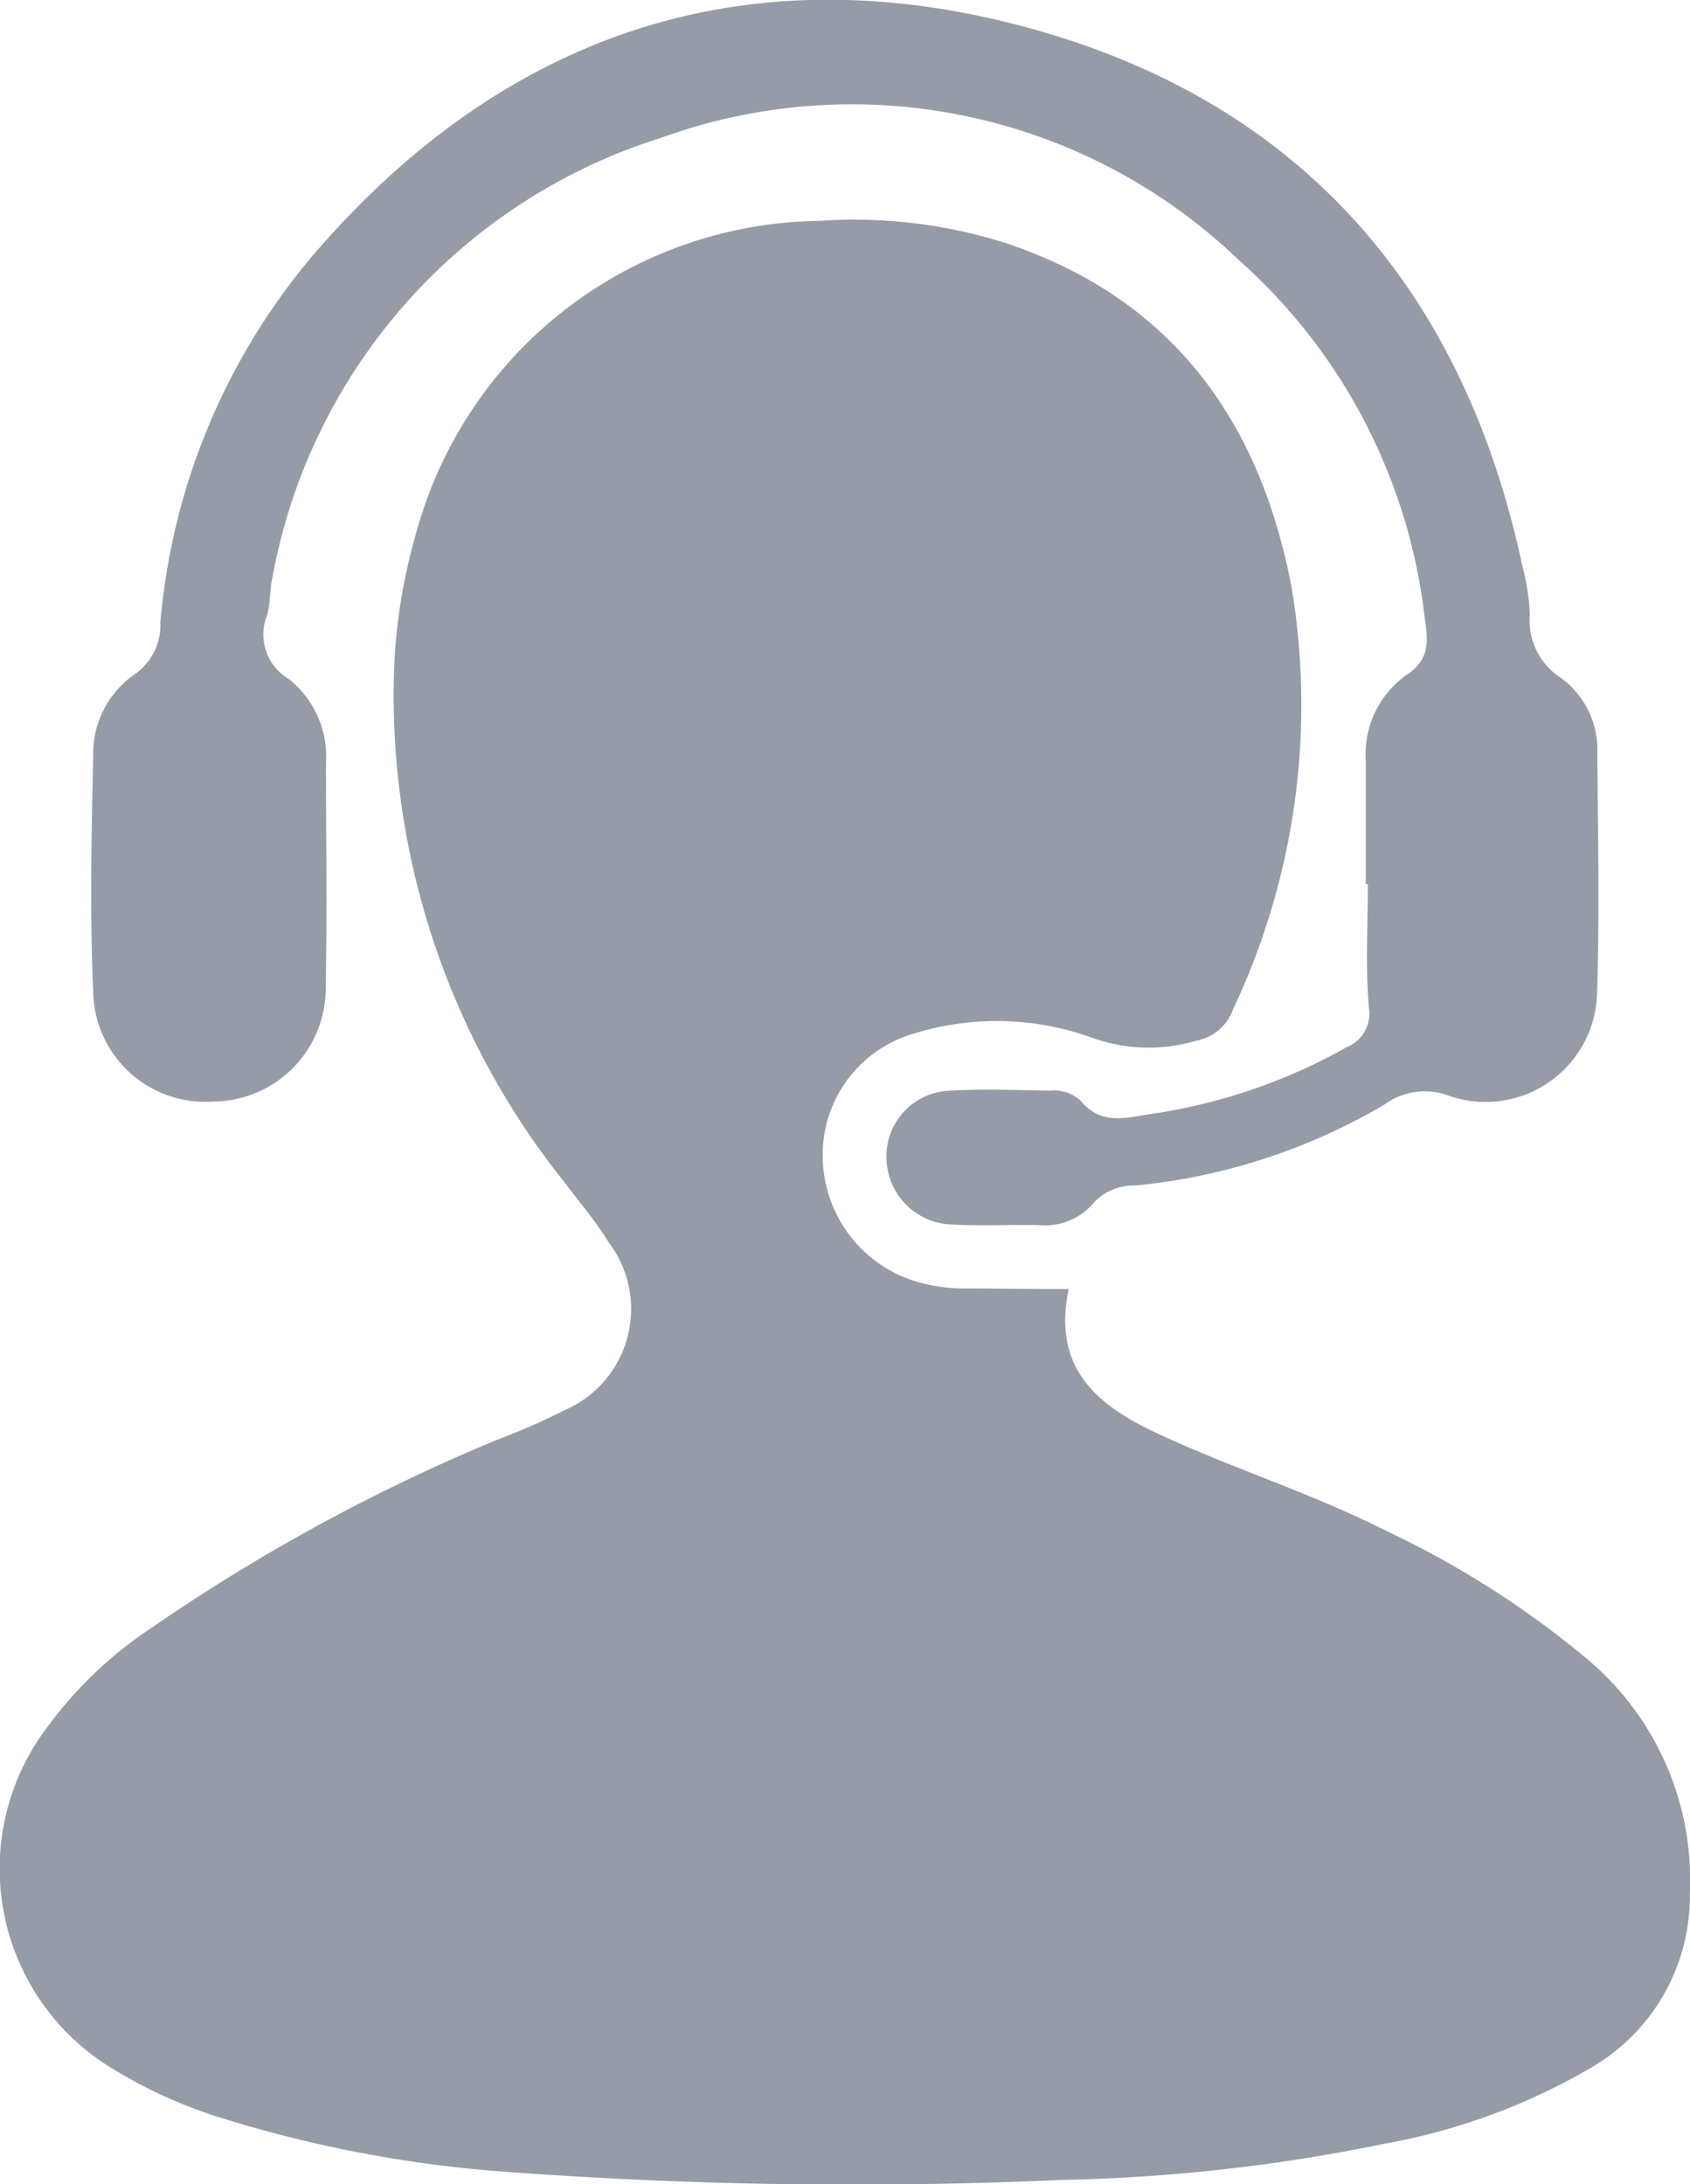<svg id="Group_1425" data-name="Group 1425" xmlns="http://www.w3.org/2000/svg" width="37.202" height="48.087" viewBox="0 0 37.202 48.087">
  <path id="Path_1656" data-name="Path 1656" d="M4676.942,8291.747c-.376,1.771.661,2.579,1.974,3.189,1.635.761,3.363,1.3,4.977,2.117a20.5,20.5,0,0,1,4.467,2.844,6.344,6.344,0,0,1,2.255,5.16,4.363,4.363,0,0,1-2.146,3.815,13.851,13.851,0,0,1-4.563,1.688,38.945,38.945,0,0,1-7.139.8,103.266,103.266,0,0,1-12.194-.178,27.677,27.677,0,0,1-6.429-1.233,10.5,10.5,0,0,1-2.173-.992,5.148,5.148,0,0,1-1.488-7.6,8.964,8.964,0,0,1,2.258-2.145,41.168,41.168,0,0,1,7.571-4.128,15.575,15.575,0,0,0,1.524-.666,2.427,2.427,0,0,0,.978-3.7c-.289-.472-.654-.9-.989-1.342a17.177,17.177,0,0,1-3.738-11.127,12.431,12.431,0,0,1,.5-3.182,9.314,9.314,0,0,1,8.854-6.835,11.05,11.05,0,0,1,4.117.489c3.672,1.227,5.607,3.927,6.295,7.611a15.69,15.69,0,0,1-1.29,9.248,1.065,1.065,0,0,1-.815.7,3.681,3.681,0,0,1-2.3-.068,6.165,6.165,0,0,0-4.09-.032,2.77,2.77,0,0,0-1.831,2.664,2.9,2.9,0,0,0,1.939,2.7,3.658,3.658,0,0,0,1.23.189C4675.388,8291.737,4676.08,8291.747,4676.942,8291.747Z" transform="translate(-4653.416 -8263.369)" fill="#959ca7"/>
  <path id="Path_1657" data-name="Path 1657" d="M4702.786,8236.023c0-.9,0-1.808,0-2.712a2.145,2.145,0,0,1,.9-1.9c.549-.357.459-.807.395-1.273a12.433,12.433,0,0,0-4.1-7.866,12.305,12.305,0,0,0-12.711-2.681,12.505,12.505,0,0,0-8.553,9.681c-.062.27-.038.562-.116.824a1.143,1.143,0,0,0,.49,1.417,2.187,2.187,0,0,1,.806,1.846c0,1.634.026,3.268-.006,4.9a2.494,2.494,0,0,1-2.487,2.547,2.465,2.465,0,0,1-2.631-2.4c-.074-1.734-.039-3.476,0-5.213a2.116,2.116,0,0,1,.915-1.794,1.317,1.317,0,0,0,.563-1.137,14.416,14.416,0,0,1,3.336-8.059c4.127-4.826,9.393-6.684,15.524-5.1s9.821,5.741,11.132,11.96a4.674,4.674,0,0,1,.154,1.027,1.5,1.5,0,0,0,.692,1.394,1.959,1.959,0,0,1,.794,1.631c.013,1.772.051,3.547-.006,5.317a2.456,2.456,0,0,1-3.25,2.251,1.489,1.489,0,0,0-1.418.182,13.291,13.291,0,0,1-5.5,1.79,1.185,1.185,0,0,0-.914.382,1.4,1.4,0,0,1-1.209.489c-.625-.012-1.253.022-1.877-.012a1.485,1.485,0,0,1-1.474-1.453,1.444,1.444,0,0,1,1.417-1.494c.728-.043,1.459-.011,2.189,0a.853.853,0,0,1,.675.228c.441.53.971.375,1.528.287a12.43,12.43,0,0,0,4.31-1.466.806.806,0,0,0,.5-.888c-.077-.9-.022-1.8-.022-2.707Z" transform="translate(-4672.721 -8216.556)" fill="#959ca7"/>
</svg>
